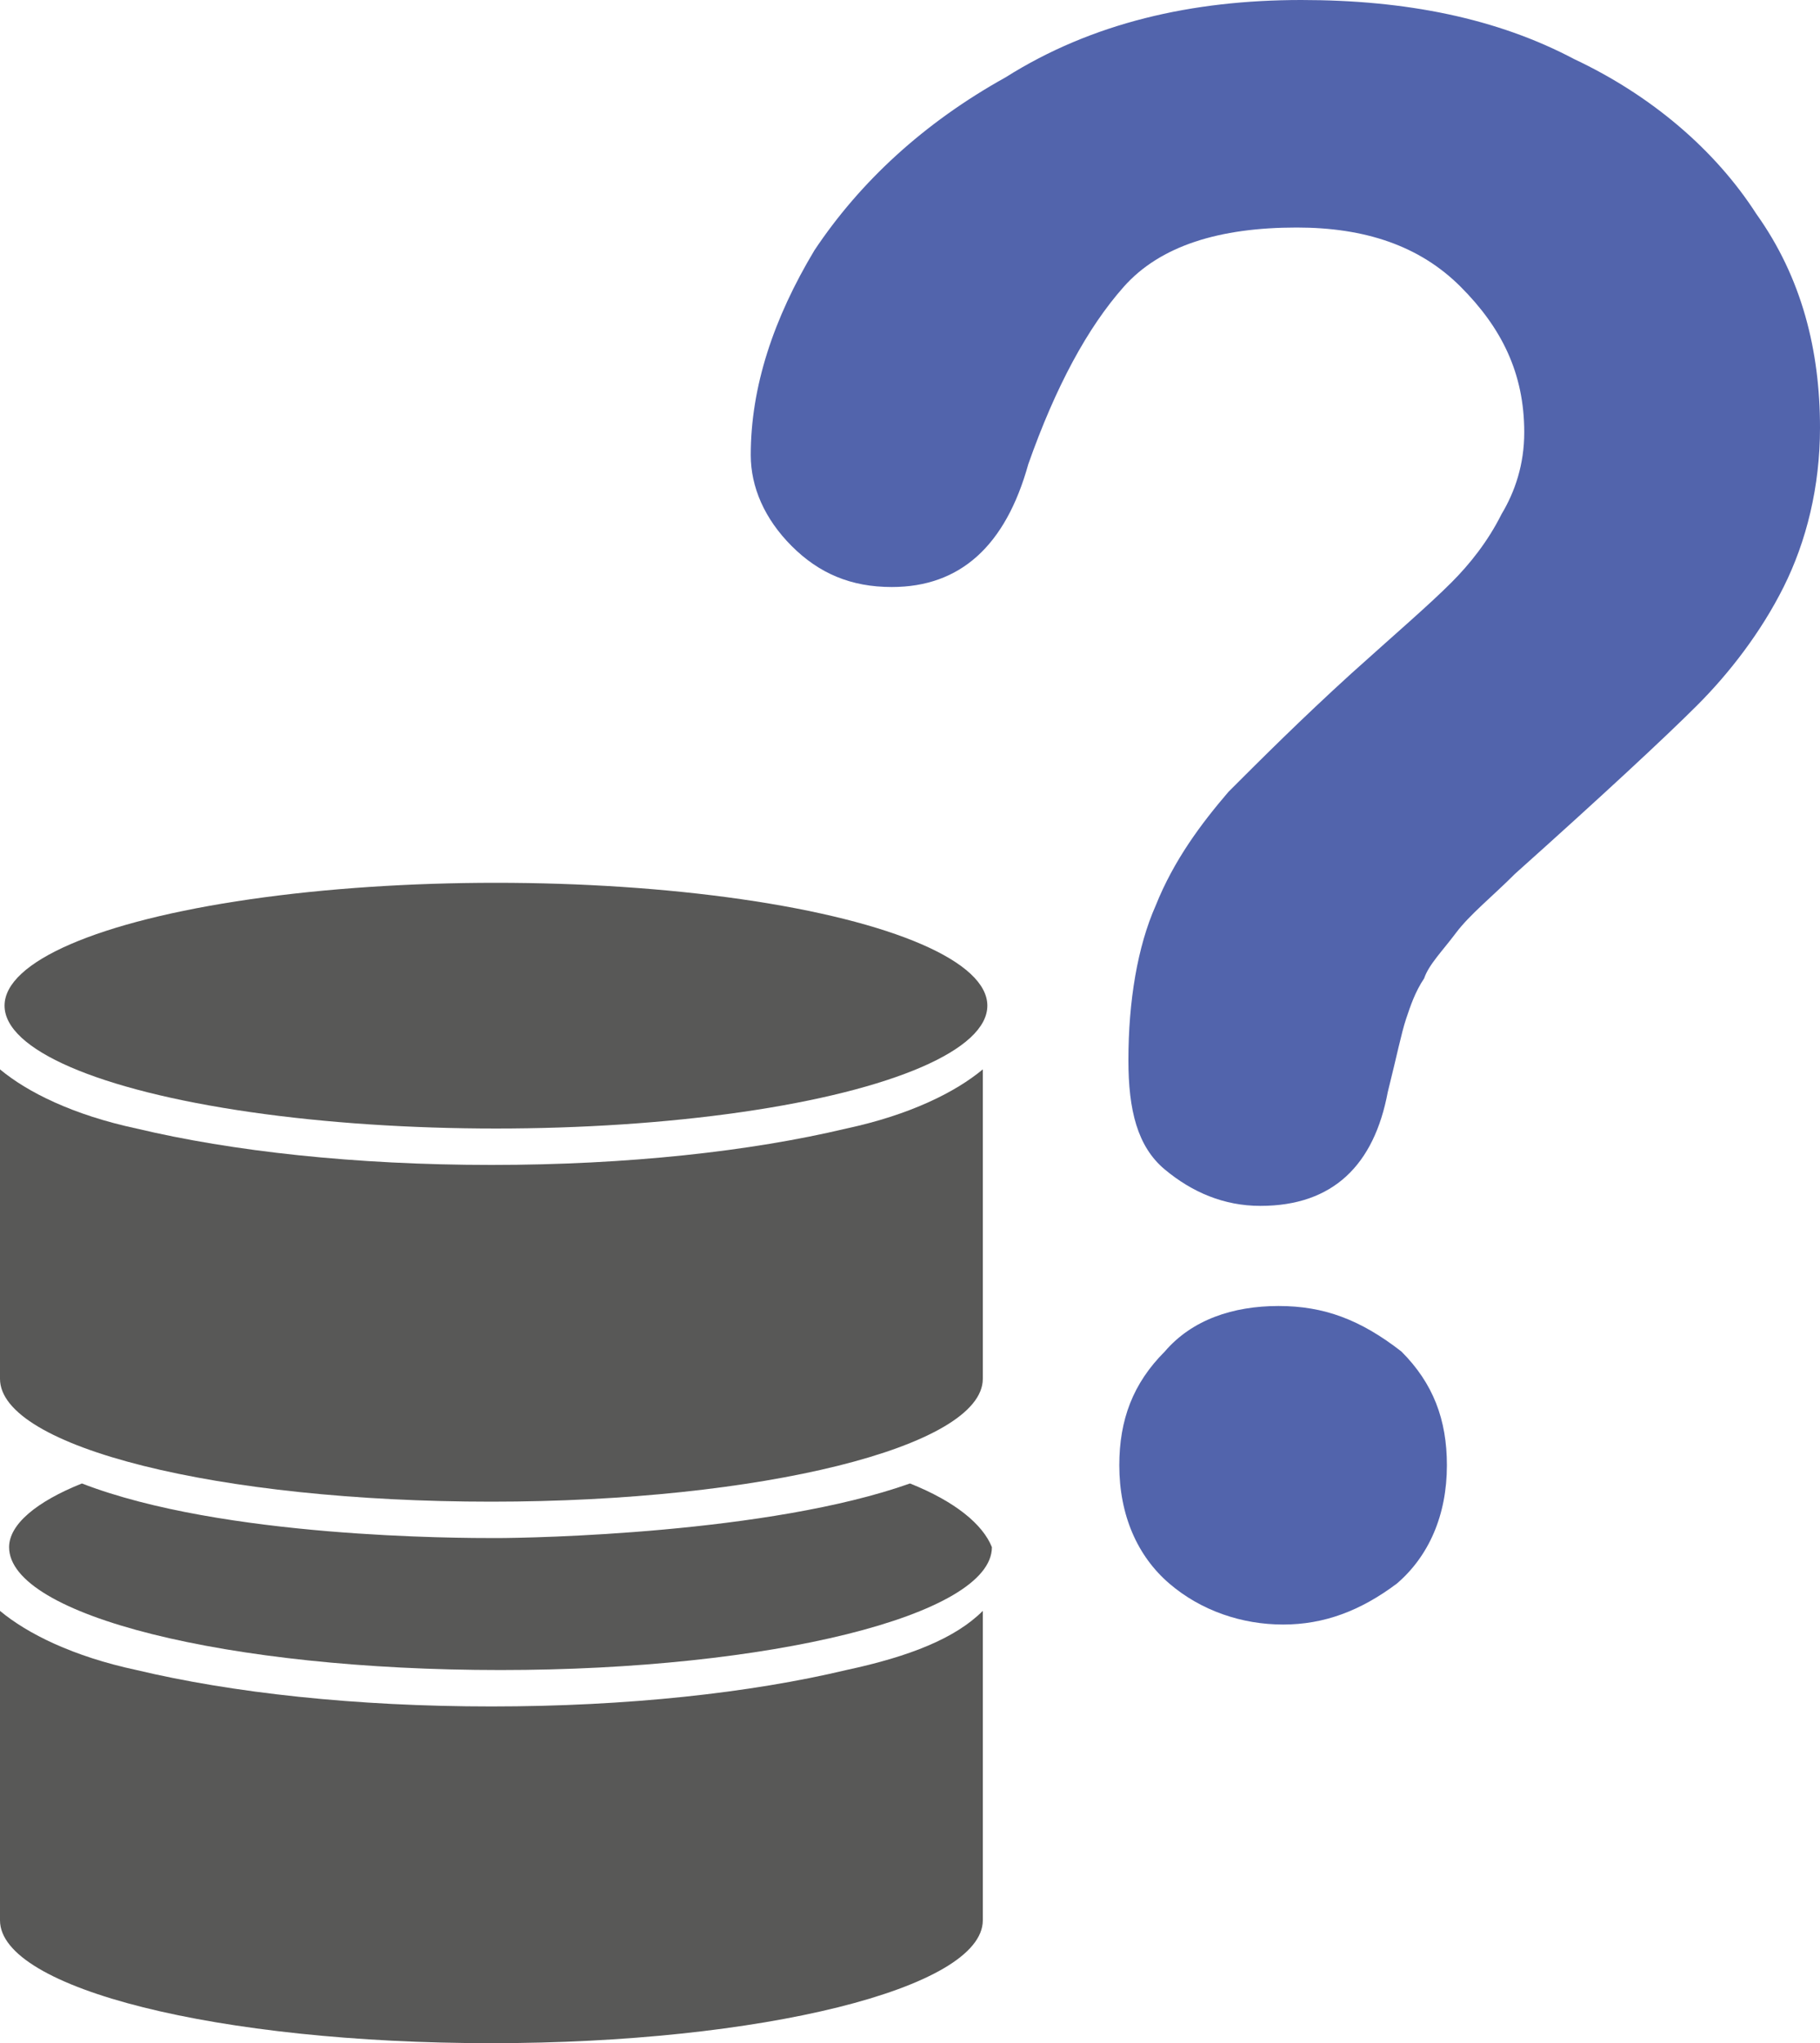 <?xml version="1.0" encoding="UTF-8" standalone="no"?>
<!-- Generator: Adobe Illustrator 20.0.0, SVG Export Plug-In . SVG Version: 6.00 Build 0)  -->

<svg
   xmlns:dc="http://purl.org/dc/elements/1.1/"
   xmlns:cc="http://creativecommons.org/ns#"
   xmlns:rdf="http://www.w3.org/1999/02/22-rdf-syntax-ns#"
   xmlns:svg="http://www.w3.org/2000/svg"
   xmlns="http://www.w3.org/2000/svg"
   xmlns:sodipodi="http://sodipodi.sourceforge.net/DTD/sodipodi-0.dtd"
   xmlns:inkscape="http://www.inkscape.org/namespaces/inkscape"
   version="1.1"
   id="Capa_1"
   x="0px"
   y="0px"
   viewBox="0 0 40 44.9"
   xml:space="preserve"
   inkscape:version="0.48.4 r9939"
   width="100%"
   height="100%"
   sodipodi:docname="query.svg"><defs
   id="defs21">
	
	

		
		
		
		
	</defs><sodipodi:namedview
   pagecolor="#ffffff"
   bordercolor="#666666"
   borderopacity="1"
   objecttolerance="10"
   gridtolerance="10"
   guidetolerance="10"
   inkscape:pageopacity="0"
   inkscape:pageshadow="2"
   inkscape:window-width="640"
   inkscape:window-height="480"
   id="namedview19"
   showgrid="false"
   fit-margin-top="0"
   fit-margin-left="0"
   fit-margin-right="0"
   fit-margin-bottom="0"
   inkscape:zoom="0.28031833"
   inkscape:cx="20.050006"
   inkscape:cy="22.350012"
   inkscape:window-x="0"
   inkscape:window-y="0"
   inkscape:window-maximized="0"
   inkscape:current-layer="Capa_1" />
<style
   type="text/css"
   id="style3">
	.st0{fill:#585857;}
	.st1{fill:#5264AC;}
</style>
<path
   class="st0"
   d="m 18.6,36.7 c -2.1,0.5 -4.8,0.8 -7.8,0.8 -3,0 -5.7,-0.3 -7.8,-0.8 -1.4,-0.3 -2.4,-0.8 -3,-1.3 v 6.8 c 0,1.5 4.8,2.7 10.8,2.7 5.9,0 10.8,-1.2 10.8,-2.7 v -6.8 c -0.6,0.6 -1.6,1 -3,1.3 z"
   id="path9"
   inkscape:connector-curvature="0"
   style="fill:#585857" /><ellipse
   class="st0"
   cx="288.5"
   cy="420.5"
   rx="10.8"
   ry="2.7"
   id="ellipse11"
   sodipodi:cx="288.5"
   sodipodi:cy="420.5"
   sodipodi:rx="10.8"
   sodipodi:ry="2.7"
   style="fill:#585857"
   transform="translate(-277.6,-398.4)" /><path
   class="st0"
   d="m 18.6,24.8 c -2.1,0.5 -4.8,0.8 -7.8,0.8 -3,0 -5.7,-0.3 -7.8,-0.8 -1.4,-0.3 -2.4,-0.8 -3,-1.3 v 6.8 c 0,1.5 4.8,2.7 10.8,2.7 5.9,0 10.8,-1.2 10.8,-2.7 v -6.8 c -0.6,0.5 -1.6,1 -3,1.3 z"
   id="path13"
   inkscape:connector-curvature="0"
   style="fill:#585857" /><path
   class="st0"
   d="m 20,32.6 c -3.1,1.1 -8.3,1.2 -9.1,1.2 -0.8,0 -6,0 -9.1,-1.2 -1,0.4 -1.6,0.9 -1.6,1.4 0,1.5 4.8,2.7 10.8,2.7 5.9,0 10.8,-1.2 10.8,-2.7 -0.2,-0.5 -0.8,-1 -1.8,-1.4 z"
   id="path15"
   inkscape:connector-curvature="0"
   style="fill:#585857" /><path
   style="fill:#5264ac"
   inkscape:connector-curvature="0"
   id="path17"
   d="m 28.6,-2.0838898e-5 c 2.3,0 4.3,0.4 6,1.3 1.7,0.8 3.1,2 4,3.4 1,1.4 1.4,3 1.4,4.7 0,1.3 -0.3,2.5 -0.8,3.5 -0.5,1 -1.2,1.9 -1.9,2.6 -0.7,0.7 -2.1,2 -4,3.7 -0.5,0.5 -1,0.9 -1.3,1.3 -0.3,0.4 -0.6,0.7 -0.7,1 -0.2,0.3 -0.3,0.6 -0.4,0.9 -0.1,0.3 -0.2,0.8 -0.4,1.6 -0.3,1.6 -1.2,2.5 -2.8,2.5 -0.8,0 -1.5,-0.3 -2.1,-0.8 -0.6,-0.5 -0.8,-1.3 -0.8,-2.4 0,-1.3 0.2,-2.5 0.6,-3.4 0.4,-1 1,-1.8 1.6,-2.5 0.7,-0.7 1.6,-1.6 2.7,-2.6 1,-0.9 1.7,-1.5 2.2,-2 0.4,-0.4 0.8,-0.9 1.1,-1.5 0.3,-0.5 0.5,-1.1 0.5,-1.8 0,-1.3 -0.5,-2.3 -1.4,-3.2 -0.9,-0.9 -2.1,-1.3 -3.6,-1.3 -1.7,0 -3,0.4 -3.8,1.3 -0.8,0.9 -1.5,2.2 -2.1,3.9 -0.5,1.8 -1.5,2.7 -3,2.7 -0.9,0 -1.6,-0.3 -2.2,-0.9 -0.6,-0.6 -0.9,-1.3 -0.9,-2 0,-1.5 0.5,-3 1.4,-4.5 1,-1.5 2.4,-2.8 4.2,-3.8 C 24,0.5 26.2,-2.0838898e-5 28.6,-2.0838898e-5 M 28.1,28.7 c -1,0 -1.9,0.3 -2.5,1 -0.7,0.7 -1,1.5 -1,2.5 0,1.1 0.4,2 1.1,2.6 0.7,0.6 1.6,0.9 2.5,0.9 0.9,0 1.7,-0.3 2.5,-0.9 0.7,-0.6 1.1,-1.5 1.1,-2.6 0,-1 -0.3,-1.8 -1,-2.5 -0.9,-0.7 -1.7,-1 -2.7,-1"
   class="st1" />
</svg>
